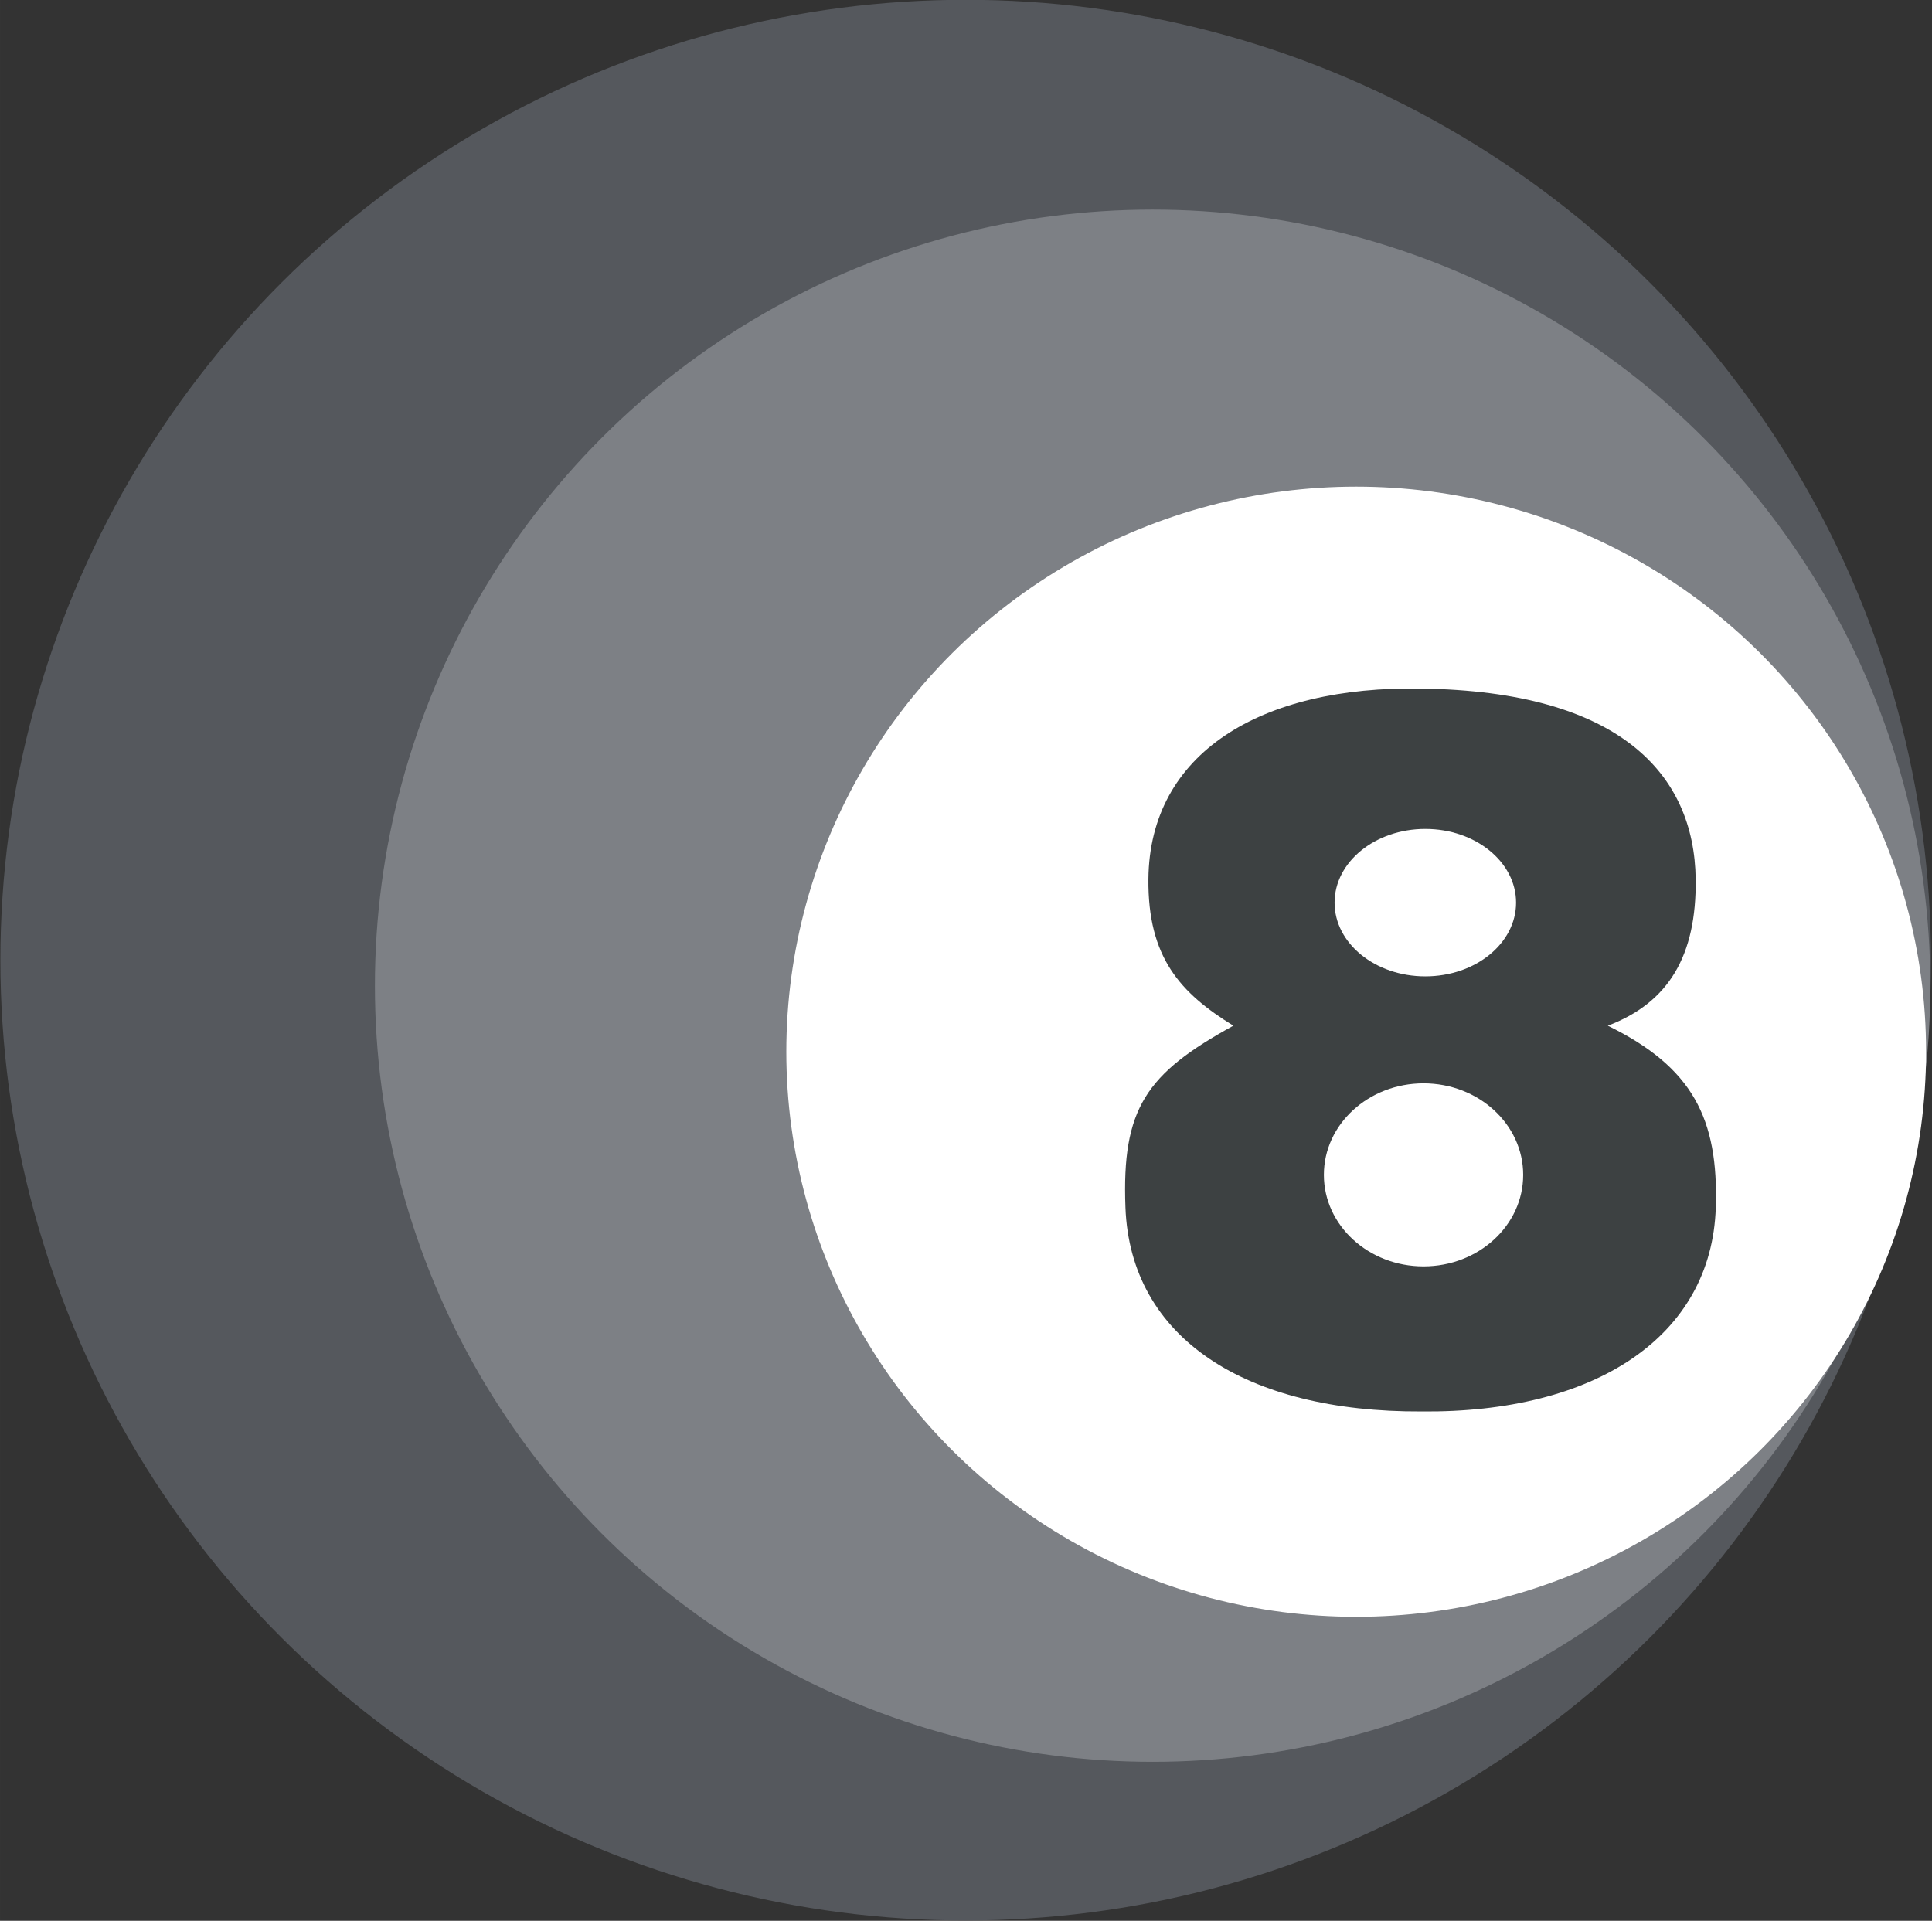 <?xml version="1.0" encoding="UTF-8" standalone="no"?>
<!-- Created with Inkscape (http://www.inkscape.org/) -->

<svg
   xmlns:dc="http://purl.org/dc/elements/1.1/"
   xmlns:cc="http://creativecommons.org/ns#"
   xmlns:rdf="http://www.w3.org/1999/02/22-rdf-syntax-ns#"
   xmlns:svg="http://www.w3.org/2000/svg"
   xmlns="http://www.w3.org/2000/svg"
   xmlns:sodipodi="http://sodipodi.sourceforge.net/DTD/sodipodi-0.dtd"
   xmlns:inkscape="http://www.inkscape.org/namespaces/inkscape"
   width="321.069"
   height="319.238"
   id="svg2"
   sodipodi:version="0.32"
   inkscape:version="0.92.0 r15299"
   sodipodi:docname="C8.svg"
   inkscape:output_extension="org.inkscape.output.svg.inkscape"
   version="1.0"
   viewBox="0 0 301.002 299.286">
  <rect x="0" y="0" width="301.002" height="299.286" fill="#333333" stroke="none"/>
  <defs
     id="defs4">
    <inkscape:perspective
       sodipodi:type="inkscape:persp3d"
       inkscape:vp_x="-50 : 600.00001 : 1"
       inkscape:vp_y="0 : 1000 : 0"
       inkscape:vp_z="700 : 600.00001 : 1"
       inkscape:persp3d-origin="300 : 400 : 1"
       id="perspective2402" />
    <inkscape:perspective
       sodipodi:type="inkscape:persp3d"
       inkscape:vp_x="-50 : 600.00001 : 1"
       inkscape:vp_y="0 : 1000 : 0"
       inkscape:vp_z="700 : 600.00001 : 1"
       inkscape:persp3d-origin="300 : 400 : 1"
       id="perspective10" />
    <inkscape:perspective
       id="perspective2395"
       inkscape:persp3d-origin="300 : 400 : 1"
       inkscape:vp_z="700 : 600.00001 : 1"
       inkscape:vp_y="0 : 1000 : 0"
       inkscape:vp_x="-50 : 600.00001 : 1"
       sodipodi:type="inkscape:persp3d" />
    <inkscape:perspective
       id="perspective2411"
       inkscape:persp3d-origin="300 : 400 : 1"
       inkscape:vp_z="700 : 600.00001 : 1"
       inkscape:vp_y="0 : 1000 : 0"
       inkscape:vp_x="-50 : 600.00001 : 1"
       sodipodi:type="inkscape:persp3d" />
  </defs>
  <sodipodi:namedview
     id="base"
     pagecolor="#ffffff"
     bordercolor="#666666"
     borderopacity="1.0"
     inkscape:pageopacity="0.0"
     inkscape:pageshadow="2"
     inkscape:zoom="0.98994949"
     inkscape:cx="92.728636"
     inkscape:cy="173.55954"
     inkscape:document-units="px"
     inkscape:current-layer="layer1"
     showgrid="false"
     inkscape:window-width="1920"
     inkscape:window-height="1017"
     inkscape:window-x="-8"
     inkscape:window-y="-8"
     fit-margin-top="0"
     fit-margin-left="0"
     fit-margin-right="0"
     fit-margin-bottom="0"
     inkscape:window-maximized="1" />
  <g
     inkscape:label="1. réteg"
     inkscape:groupmode="layer"
     id="layer1"
     transform="translate(-15.175,-15.482)">
    <ellipse
       style="opacity:1;fill:#55585d;fill-opacity:1;fill-rule:evenodd;stroke:none;stroke-width:1;stroke-linecap:butt;stroke-linejoin:round;stroke-miterlimit:4;stroke-dasharray:none;stroke-dashoffset:0;stroke-opacity:1"
       id="path3203"
       transform="matrix(1.005,0,0,1.058,-248.219,-375.484)"
       cx="411.786"
       cy="510.934"
       rx="149.643"
       ry="141.429" />
    <ellipse
       style="opacity:1;fill:#7d8085;fill-opacity:1;fill-rule:evenodd;stroke:none;stroke-width:1;stroke-linecap:butt;stroke-linejoin:round;stroke-miterlimit:4;stroke-dasharray:none;stroke-dashoffset:0;stroke-opacity:1"
       id="path3201"
       transform="matrix(1.043,0,0,1.032,-266.197,-370.193)"
       cx="441.942"
       cy="522.537"
       rx="116.168"
       ry="117.178" />
    <ellipse
       style="opacity:1;fill:#ffffff;fill-opacity:1;fill-rule:evenodd;stroke:none;stroke-width:1;stroke-linecap:butt;stroke-linejoin:round;stroke-miterlimit:4;stroke-dasharray:none;stroke-dashoffset:0;stroke-opacity:1"
       id="path3195"
       transform="matrix(1.008,0,0,1,-228.572,-346.584)"
       cx="451.429"
       cy="525.934"
       rx="88.081"
       ry="88.045" />
    <ellipse
       style="opacity:1;fill:none;fill-opacity:1;fill-rule:evenodd;stroke:none;stroke-width:1;stroke-linecap:butt;stroke-linejoin:round;stroke-miterlimit:4;stroke-dasharray:none;stroke-dashoffset:0;stroke-opacity:1"
       id="path3179"
       transform="translate(-242.184,-359.867)"
       cx="478.686"
       cy="516.35"
       rx="13.763"
       ry="11.49" />
    <path
       style="opacity:1;fill:#3d4142;fill-opacity:1;fill-rule:evenodd;stroke:none;stroke-width:1px;stroke-linecap:butt;stroke-linejoin:miter;stroke-opacity:1"
       d="m 236.628,122.769 c -25.026,-0.451 -42.349,10.04 -42.533,29.669 -0.116,12.262 5.006,17.778 13.238,22.859 -13.621,7.475 -17.396,12.904 -16.816,28.319 0.765,20.34 18.715,31.916 46.111,31.785 26.968,0.272 45.232,-11.608 45.865,-31.785 0.433,-13.81 -3.57,-21.831 -16.823,-28.319 9.476,-3.585 13.844,-10.91 13.689,-22.859 -0.211,-16.321 -11.797,-29.243 -42.731,-29.669 z"
       id="path2407"
       sodipodi:nodetypes="cscscscsc"
       inkscape:connector-curvature="0" />
    <ellipse
       style="opacity:1;fill:#ffffff;fill-opacity:1;fill-rule:evenodd;stroke:none;stroke-width:1;stroke-linecap:butt;stroke-linejoin:round;stroke-miterlimit:4;stroke-dasharray:none;stroke-dashoffset:0;stroke-opacity:1"
       id="path3185"
       transform="matrix(1.06,0,0,0.949,-195.094,-324.551)"
       cx="407.597"
       cy="551.2"
       rx="14.647"
       ry="15.026" />
    <ellipse
       style="opacity:1;fill:#ffffff;fill-opacity:1;fill-rule:evenodd;stroke:none;stroke-width:1;stroke-linecap:butt;stroke-linejoin:round;stroke-miterlimit:4;stroke-dasharray:none;stroke-dashoffset:0;stroke-opacity:1"
       id="path3193"
       transform="matrix(1.217,0,0,1.123,-259.729,-424.022)"
       cx="408.354"
       cy="516.603"
       rx="11.617"
       ry="10.228" />
  </g>
</svg>
